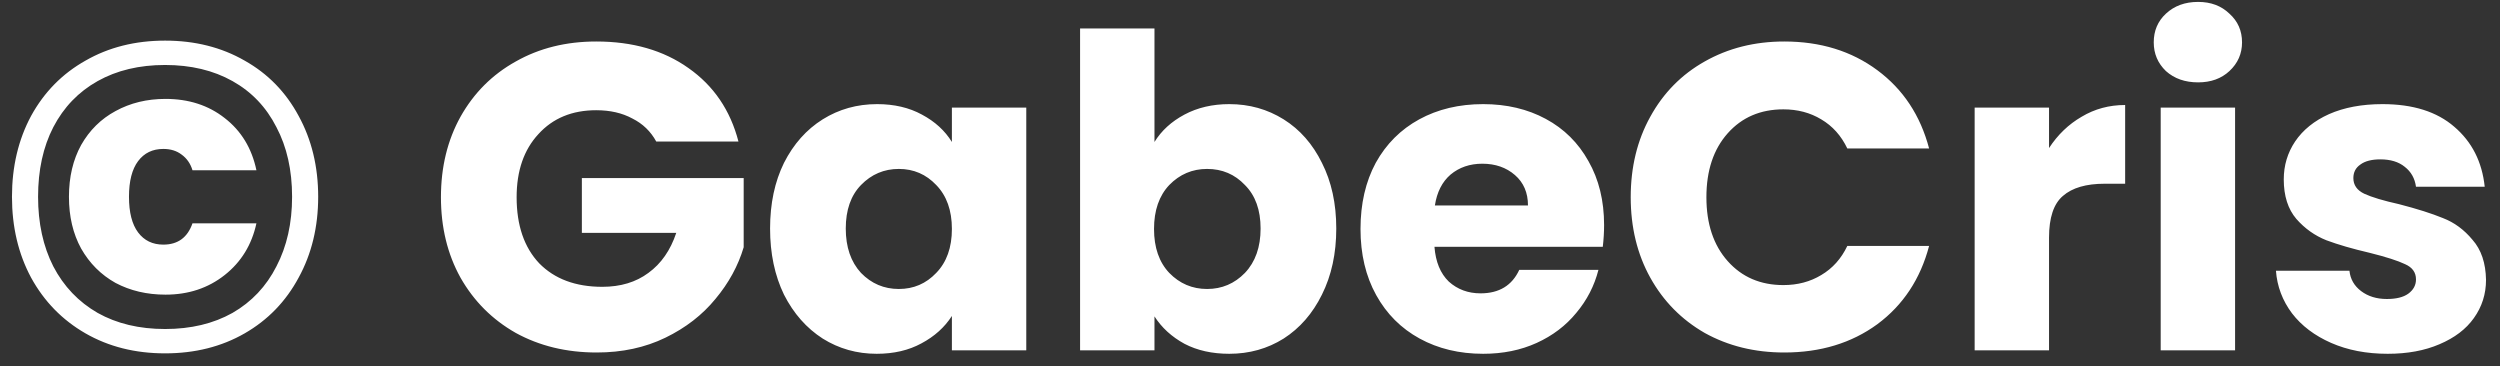 <svg width="157" height="23" viewBox="0 0 157 23" fill="none" xmlns="http://www.w3.org/2000/svg">
<rect x="0" y="0" width="157" height="23" fill="#333333" stroke="none"/>
<path d="M10.367 2.551C12.242 2.551 13.909 2.97 15.366 3.808C16.823 4.627 17.951 5.784 18.753 7.277C19.572 8.77 19.982 10.464 19.982 12.357C19.982 14.251 19.572 15.945 18.753 17.438C17.951 18.931 16.823 20.097 15.366 20.935C13.909 21.772 12.242 22.191 10.367 22.191C8.491 22.191 6.825 21.772 5.368 20.935C3.911 20.097 2.773 18.931 1.954 17.438C1.152 15.945 0.752 14.251 0.752 12.357C0.752 10.464 1.152 8.77 1.954 7.277C2.773 5.784 3.911 4.627 5.368 3.808C6.825 2.97 8.491 2.551 10.367 2.551ZM10.367 4.081C8.746 4.081 7.335 4.418 6.133 5.092C4.931 5.765 4.002 6.73 3.347 7.987C2.709 9.225 2.391 10.682 2.391 12.357C2.391 14.015 2.709 15.472 3.347 16.728C4.002 17.985 4.931 18.959 6.133 19.651C7.335 20.325 8.746 20.662 10.367 20.662C11.988 20.662 13.399 20.325 14.601 19.651C15.803 18.959 16.722 17.985 17.36 16.728C18.015 15.472 18.343 14.015 18.343 12.357C18.343 10.682 18.015 9.225 17.36 7.987C16.722 6.73 15.803 5.765 14.601 5.092C13.399 4.418 11.988 4.081 10.367 4.081ZM10.394 6.211C9.229 6.211 8.182 6.466 7.253 6.976C6.342 7.468 5.623 8.178 5.095 9.107C4.585 10.036 4.33 11.119 4.33 12.357C4.33 13.596 4.585 14.679 5.095 15.608C5.623 16.537 6.342 17.256 7.253 17.766C8.182 18.258 9.229 18.504 10.394 18.504C11.833 18.504 13.071 18.094 14.109 17.274C15.147 16.455 15.812 15.371 16.103 14.024H12.088C11.778 14.916 11.168 15.362 10.258 15.362C9.584 15.362 9.056 15.107 8.673 14.597C8.291 14.088 8.1 13.341 8.1 12.357C8.1 11.374 8.291 10.627 8.673 10.118C9.056 9.608 9.584 9.353 10.258 9.353C10.713 9.353 11.095 9.471 11.405 9.708C11.733 9.945 11.96 10.272 12.088 10.691H16.103C15.812 9.307 15.147 8.215 14.109 7.413C13.089 6.612 11.851 6.211 10.394 6.211ZM41.212 8.888C40.866 8.251 40.365 7.768 39.71 7.441C39.072 7.095 38.317 6.922 37.443 6.922C35.931 6.922 34.72 7.422 33.81 8.424C32.899 9.407 32.444 10.728 32.444 12.385C32.444 14.151 32.917 15.535 33.864 16.537C34.829 17.52 36.15 18.012 37.825 18.012C38.972 18.012 39.937 17.721 40.721 17.138C41.522 16.555 42.105 15.717 42.469 14.625H36.541V11.183H46.703V15.526C46.357 16.692 45.765 17.775 44.927 18.777C44.108 19.778 43.06 20.589 41.786 21.208C40.511 21.827 39.072 22.137 37.47 22.137C35.576 22.137 33.882 21.727 32.389 20.907C30.914 20.07 29.758 18.913 28.92 17.438C28.101 15.963 27.691 14.279 27.691 12.385C27.691 10.491 28.101 8.806 28.92 7.331C29.758 5.838 30.914 4.682 32.389 3.862C33.864 3.025 35.549 2.606 37.443 2.606C39.737 2.606 41.667 3.161 43.233 4.272C44.818 5.383 45.865 6.922 46.375 8.888H41.212ZM48.361 14.352C48.361 12.786 48.653 11.411 49.235 10.227C49.836 9.043 50.647 8.133 51.666 7.495C52.686 6.858 53.824 6.539 55.081 6.539C56.155 6.539 57.093 6.758 57.894 7.195C58.714 7.632 59.342 8.206 59.779 8.916V6.758H64.45V22H59.779V19.842C59.324 20.552 58.687 21.126 57.867 21.563C57.066 22 56.128 22.218 55.054 22.218C53.815 22.218 52.686 21.9 51.666 21.262C50.647 20.607 49.836 19.687 49.235 18.504C48.653 17.302 48.361 15.918 48.361 14.352ZM59.779 14.379C59.779 13.213 59.451 12.294 58.796 11.62C58.158 10.946 57.375 10.609 56.447 10.609C55.518 10.609 54.726 10.946 54.07 11.62C53.433 12.276 53.114 13.186 53.114 14.352C53.114 15.517 53.433 16.446 54.07 17.138C54.726 17.812 55.518 18.148 56.447 18.148C57.375 18.148 58.158 17.812 58.796 17.138C59.451 16.464 59.779 15.544 59.779 14.379ZM72.501 8.916C72.938 8.206 73.566 7.632 74.385 7.195C75.205 6.758 76.143 6.539 77.199 6.539C78.455 6.539 79.594 6.858 80.613 7.495C81.633 8.133 82.434 9.043 83.017 10.227C83.618 11.411 83.918 12.786 83.918 14.352C83.918 15.918 83.618 17.302 83.017 18.504C82.434 19.687 81.633 20.607 80.613 21.262C79.594 21.9 78.455 22.218 77.199 22.218C76.124 22.218 75.186 22.009 74.385 21.59C73.584 21.153 72.956 20.58 72.501 19.869V22H67.829V1.786H72.501V8.916ZM79.165 14.352C79.165 13.186 78.838 12.276 78.182 11.62C77.545 10.946 76.753 10.609 75.806 10.609C74.877 10.609 74.085 10.946 73.429 11.62C72.792 12.294 72.473 13.213 72.473 14.379C72.473 15.544 72.792 16.464 73.429 17.138C74.085 17.812 74.877 18.148 75.806 18.148C76.734 18.148 77.527 17.812 78.182 17.138C78.838 16.446 79.165 15.517 79.165 14.352ZM100.737 14.133C100.737 14.57 100.71 15.025 100.655 15.499H90.084C90.157 16.446 90.457 17.174 90.985 17.684C91.532 18.176 92.196 18.422 92.979 18.422C94.145 18.422 94.955 17.93 95.41 16.947H100.382C100.127 17.948 99.663 18.85 98.989 19.651C98.333 20.452 97.505 21.08 96.503 21.536C95.502 21.991 94.382 22.218 93.143 22.218C91.65 22.218 90.321 21.9 89.155 21.262C87.99 20.625 87.079 19.715 86.424 18.531C85.768 17.347 85.44 15.963 85.44 14.379C85.44 12.795 85.759 11.411 86.396 10.227C87.052 9.043 87.962 8.133 89.128 7.495C90.293 6.858 91.632 6.539 93.143 6.539C94.618 6.539 95.93 6.849 97.077 7.468C98.224 8.087 99.116 8.97 99.754 10.118C100.409 11.265 100.737 12.603 100.737 14.133ZM95.957 12.904C95.957 12.103 95.684 11.465 95.137 10.992C94.591 10.518 93.908 10.281 93.089 10.281C92.306 10.281 91.641 10.509 91.095 10.964C90.567 11.42 90.239 12.066 90.111 12.904H95.957ZM102.409 12.385C102.409 10.491 102.819 8.806 103.638 7.331C104.458 5.838 105.596 4.682 107.053 3.862C108.528 3.025 110.194 2.606 112.052 2.606C114.328 2.606 116.276 3.207 117.897 4.409C119.518 5.611 120.601 7.249 121.148 9.325H116.012C115.63 8.524 115.084 7.914 114.373 7.495C113.681 7.076 112.889 6.867 111.997 6.867C110.558 6.867 109.393 7.368 108.501 8.369C107.608 9.371 107.162 10.71 107.162 12.385C107.162 14.06 107.608 15.399 108.501 16.4C109.393 17.402 110.558 17.903 111.997 17.903C112.889 17.903 113.681 17.693 114.373 17.274C115.084 16.855 115.63 16.245 116.012 15.444H121.148C120.601 17.52 119.518 19.159 117.897 20.361C116.276 21.545 114.328 22.137 112.052 22.137C110.194 22.137 108.528 21.727 107.053 20.907C105.596 20.07 104.458 18.913 103.638 17.438C102.819 15.963 102.409 14.279 102.409 12.385ZM128.679 9.298C129.226 8.46 129.908 7.805 130.728 7.331C131.547 6.84 132.458 6.594 133.459 6.594V11.538H132.176C131.01 11.538 130.136 11.793 129.553 12.303C128.971 12.795 128.679 13.669 128.679 14.925V22H124.008V6.758H128.679V9.298ZM138.041 5.173C137.222 5.173 136.548 4.937 136.02 4.463C135.51 3.972 135.255 3.371 135.255 2.66C135.255 1.932 135.51 1.331 136.02 0.858C136.548 0.366 137.222 0.12 138.041 0.12C138.843 0.12 139.498 0.366 140.008 0.858C140.536 1.331 140.8 1.932 140.8 2.66C140.8 3.371 140.536 3.972 140.008 4.463C139.498 4.937 138.843 5.173 138.041 5.173ZM140.363 6.758V22H135.692V6.758H140.363ZM149.949 22.218C148.619 22.218 147.436 21.991 146.398 21.536C145.36 21.08 144.54 20.461 143.939 19.678C143.338 18.877 143.002 17.985 142.929 17.001H147.545C147.6 17.529 147.846 17.957 148.283 18.285C148.72 18.613 149.257 18.777 149.894 18.777C150.477 18.777 150.923 18.668 151.233 18.449C151.56 18.212 151.724 17.912 151.724 17.547C151.724 17.11 151.497 16.792 151.041 16.591C150.586 16.373 149.849 16.136 148.829 15.881C147.736 15.626 146.826 15.362 146.097 15.089C145.369 14.798 144.741 14.352 144.213 13.751C143.684 13.132 143.42 12.303 143.42 11.265C143.42 10.391 143.657 9.599 144.131 8.888C144.622 8.16 145.332 7.586 146.261 7.168C147.208 6.749 148.328 6.539 149.621 6.539C151.533 6.539 153.036 7.013 154.128 7.96C155.239 8.907 155.876 10.163 156.04 11.729H151.724C151.652 11.201 151.415 10.782 151.014 10.473C150.632 10.163 150.122 10.008 149.484 10.008C148.938 10.008 148.519 10.118 148.228 10.336C147.937 10.537 147.791 10.819 147.791 11.183C147.791 11.62 148.019 11.948 148.474 12.166C148.947 12.385 149.676 12.603 150.659 12.822C151.788 13.113 152.708 13.405 153.418 13.696C154.128 13.969 154.747 14.424 155.275 15.062C155.822 15.681 156.104 16.519 156.122 17.575C156.122 18.467 155.867 19.268 155.357 19.979C154.866 20.671 154.146 21.217 153.199 21.618C152.271 22.018 151.187 22.218 149.949 22.218Z" fill="white"/>
</svg>
